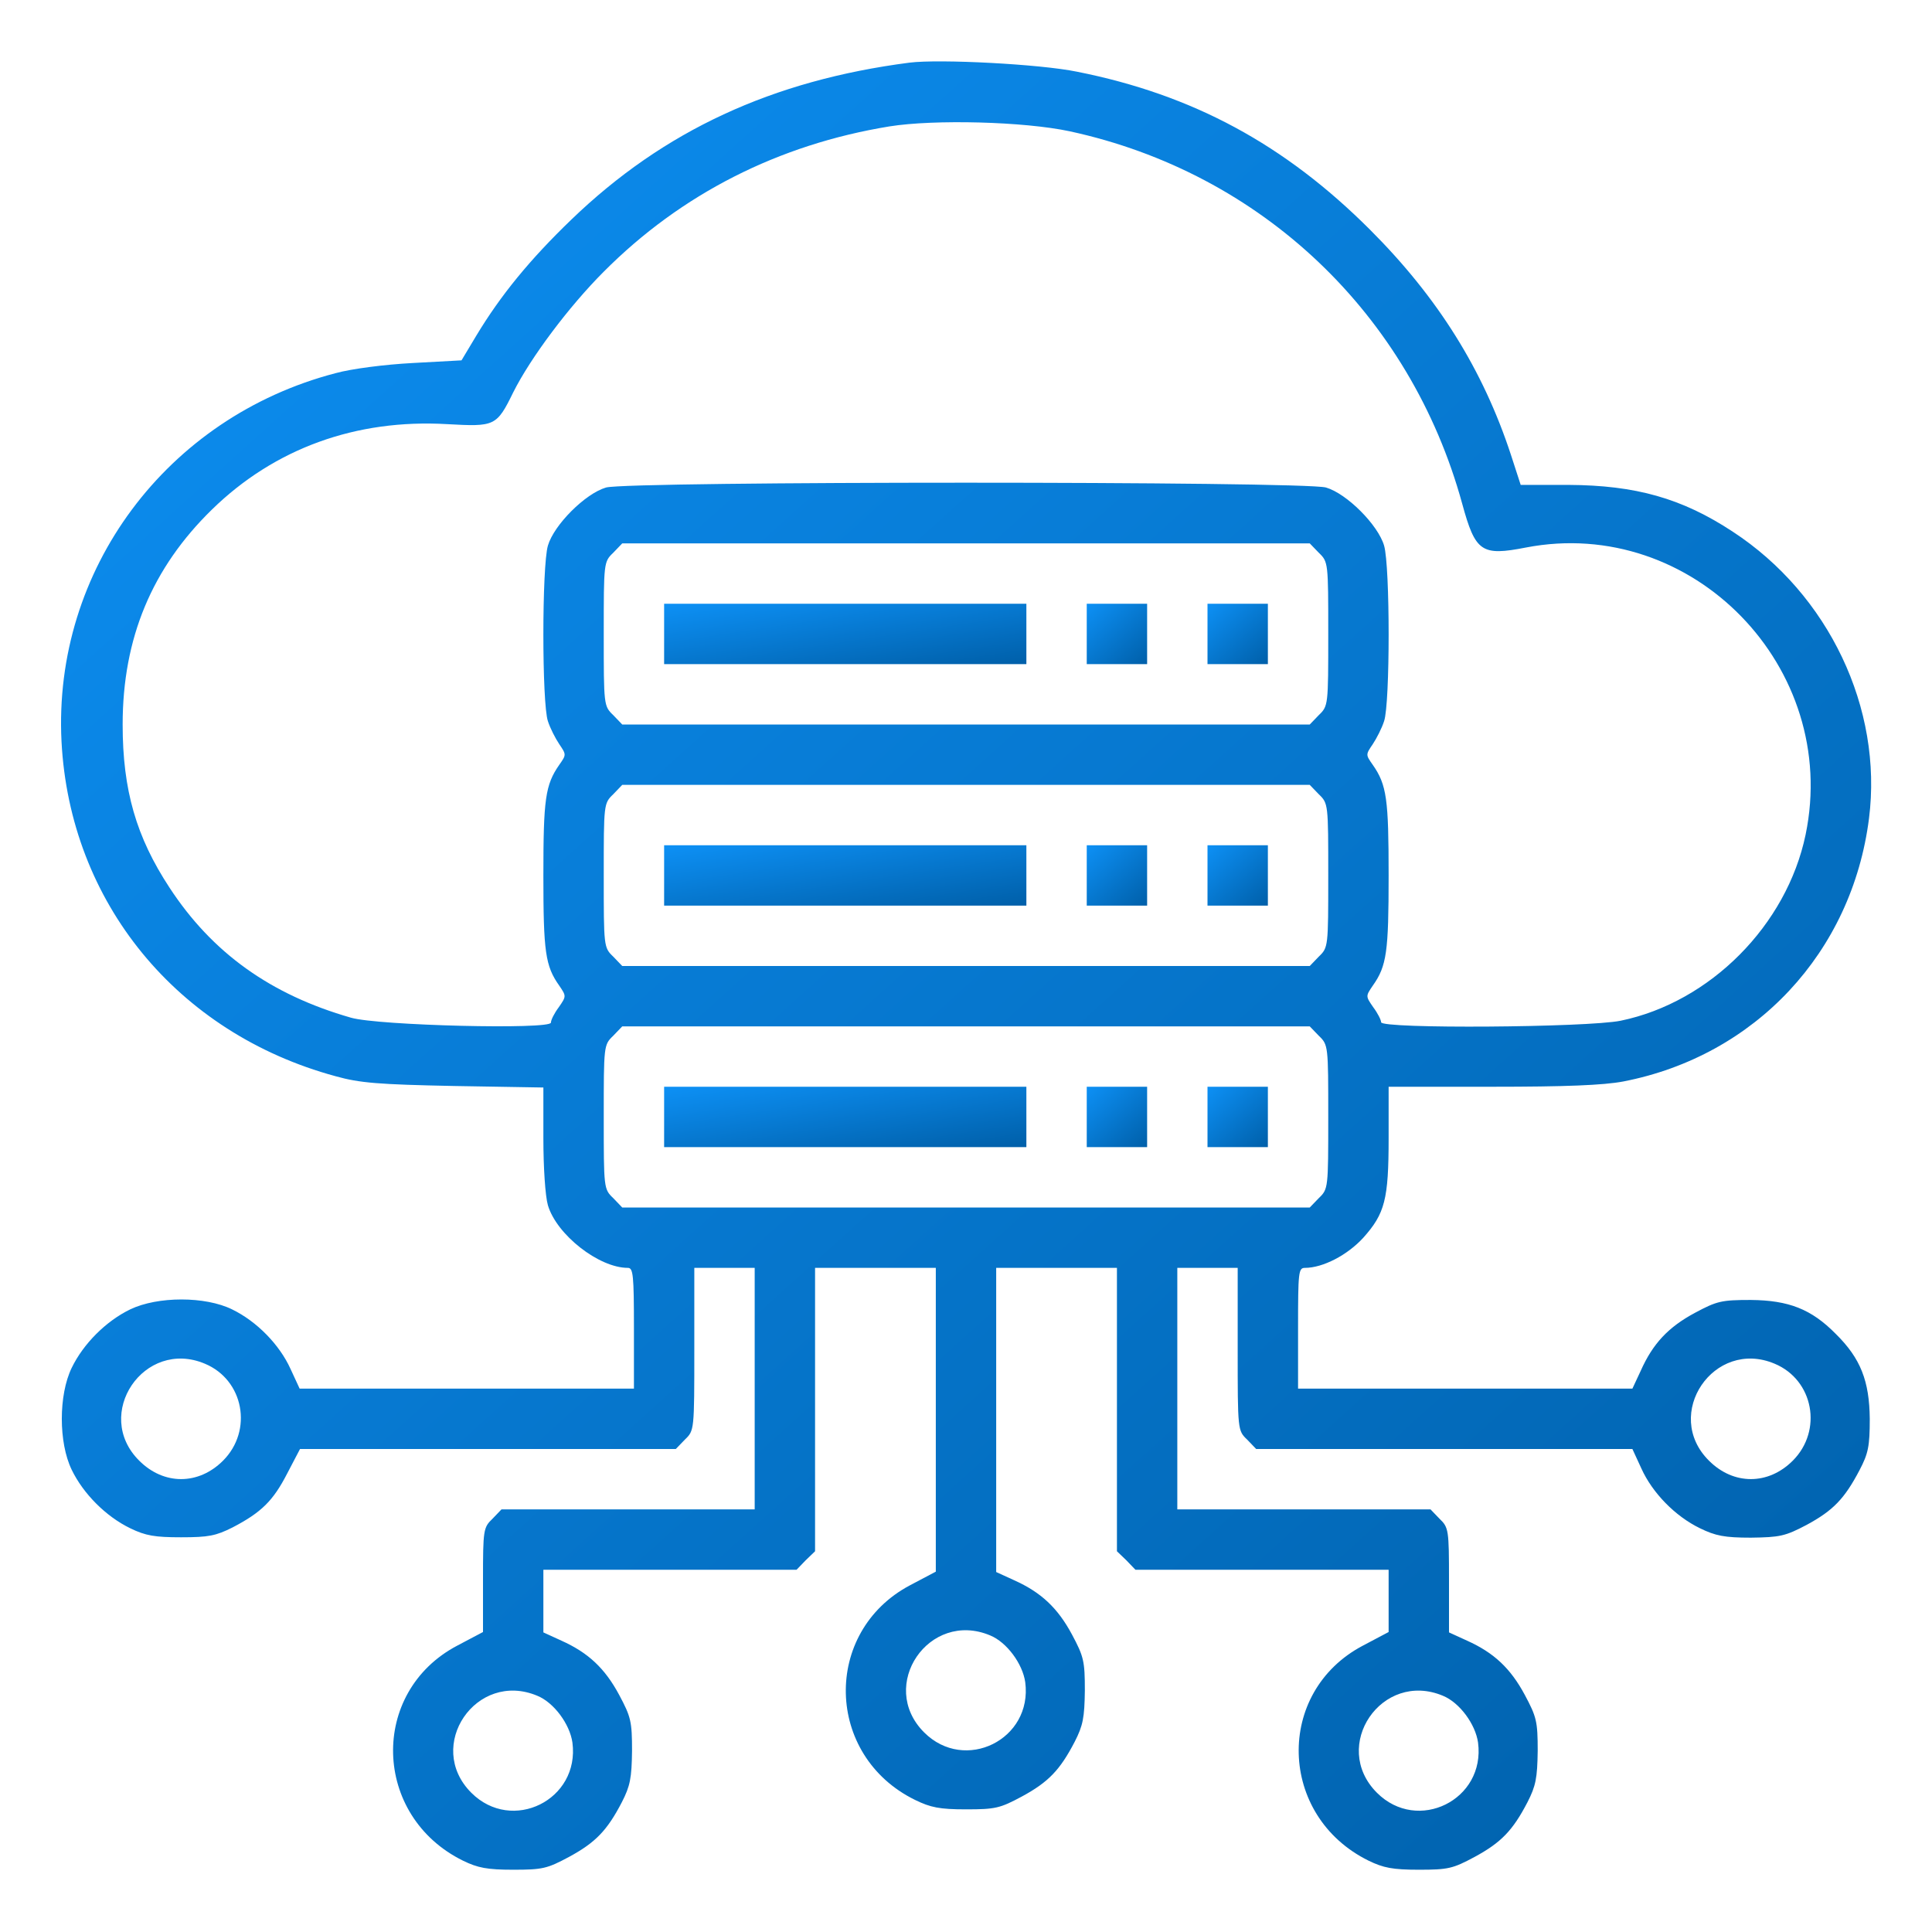 <svg width="56" height="56" viewBox="0 0 56 56" fill="none" xmlns="http://www.w3.org/2000/svg">
<path d="M26.36 1.816C22.389 2.33 19.239 3.784 16.56 6.366C15.367 7.514 14.514 8.553 13.803 9.734L13.377 10.445L11.966 10.522C11.146 10.566 10.205 10.686 9.724 10.817C4.824 12.097 1.531 16.527 1.783 21.492C2.024 26.152 5.13 29.947 9.724 31.194C10.424 31.391 10.97 31.434 13.158 31.478L15.75 31.522V32.998C15.75 33.841 15.805 34.672 15.881 34.934C16.133 35.788 17.358 36.75 18.2 36.75C18.353 36.75 18.375 36.958 18.375 38.5V40.25H13.53H8.685L8.422 39.681C8.105 38.981 7.449 38.303 6.727 37.953C5.95 37.57 4.572 37.57 3.774 37.953C3.074 38.292 2.417 38.948 2.078 39.648C1.696 40.436 1.696 41.814 2.078 42.602C2.417 43.302 3.074 43.958 3.774 44.297C4.222 44.516 4.496 44.559 5.25 44.559C6.049 44.559 6.256 44.516 6.738 44.275C7.58 43.837 7.919 43.498 8.324 42.711L8.696 42H14.142H19.589L19.852 41.727C20.125 41.464 20.125 41.464 20.125 39.102V36.75H21H21.875V40.25V43.75H18.211H14.536L14.274 44.023C14.011 44.275 14 44.341 14 45.795V47.305L13.256 47.698C10.697 49.044 10.796 52.642 13.421 53.933C13.847 54.141 14.12 54.195 14.875 54.195C15.728 54.195 15.86 54.163 16.494 53.823C17.26 53.408 17.599 53.058 18.025 52.237C18.266 51.767 18.31 51.538 18.32 50.75C18.32 49.897 18.288 49.766 17.949 49.131C17.533 48.355 17.052 47.906 16.275 47.556L15.75 47.316V46.408V45.5H19.414H23.089L23.352 45.227L23.625 44.964V40.852V36.75H25.375H27.125V41.147V45.555L26.381 45.948C23.833 47.294 23.91 50.892 26.524 52.172C26.972 52.391 27.235 52.445 28 52.445C28.853 52.445 28.985 52.413 29.619 52.073C30.385 51.658 30.724 51.308 31.15 50.487C31.391 50.017 31.435 49.788 31.445 49C31.445 48.147 31.413 48.016 31.074 47.381C30.658 46.605 30.177 46.156 29.4 45.806L28.875 45.566V41.158V36.75H30.625H32.375V40.852V44.964L32.649 45.227L32.911 45.5H36.586H40.25V46.397V47.305L39.507 47.698C36.947 49.044 37.045 52.642 39.67 53.933C40.097 54.141 40.37 54.195 41.125 54.195C41.978 54.195 42.11 54.163 42.744 53.823C43.51 53.408 43.849 53.058 44.275 52.237C44.516 51.767 44.56 51.538 44.571 50.75C44.571 49.897 44.538 49.766 44.199 49.131C43.783 48.355 43.302 47.906 42.525 47.556L42 47.316V45.806C42 44.341 41.989 44.275 41.727 44.023L41.464 43.75H37.789H34.125V40.25V36.75H35H35.875V39.102C35.875 41.464 35.875 41.464 36.149 41.727L36.411 42H41.869H47.316L47.578 42.569C47.895 43.269 48.552 43.947 49.274 44.297C49.722 44.516 49.985 44.57 50.75 44.57C51.592 44.559 51.745 44.527 52.369 44.198C53.135 43.783 53.463 43.444 53.9 42.612C54.152 42.131 54.196 41.923 54.196 41.125C54.185 40.031 53.933 39.375 53.211 38.664C52.5 37.942 51.844 37.691 50.75 37.68C49.897 37.68 49.766 37.712 49.131 38.052C48.355 38.467 47.906 38.948 47.556 39.736L47.316 40.25H42.471H37.625V38.5C37.625 36.881 37.636 36.75 37.822 36.75C38.347 36.75 39.058 36.378 39.517 35.875C40.141 35.175 40.25 34.77 40.25 32.987V31.5H43.247C45.38 31.5 46.474 31.456 47.053 31.347C50.881 30.603 53.681 27.606 54.174 23.723C54.578 20.53 53.003 17.227 50.225 15.411C48.749 14.438 47.403 14.066 45.467 14.055H44.078L43.794 13.18C42.985 10.719 41.683 8.63 39.714 6.661C37.242 4.189 34.574 2.745 31.216 2.078C30.155 1.859 27.235 1.706 26.36 1.816ZM31.008 3.806C36.564 5.009 40.874 9.1 42.383 14.602C42.766 16.002 42.941 16.122 44.231 15.87C49.055 14.941 53.342 19.348 52.336 24.194C51.789 26.819 49.569 29.05 46.977 29.586C46.014 29.783 40.032 29.827 40.032 29.63C40.032 29.564 39.933 29.367 39.802 29.192C39.583 28.875 39.583 28.875 39.791 28.569C40.196 28 40.25 27.584 40.25 25.375C40.25 23.166 40.196 22.75 39.791 22.17C39.583 21.875 39.583 21.875 39.791 21.569C39.9 21.405 40.053 21.109 40.119 20.902C40.294 20.387 40.294 16.417 40.119 15.816C39.944 15.214 39.036 14.306 38.435 14.131C37.789 13.945 18.211 13.945 17.566 14.131C16.964 14.306 16.056 15.214 15.881 15.816C15.706 16.417 15.706 20.387 15.881 20.902C15.947 21.109 16.1 21.405 16.21 21.569C16.417 21.875 16.417 21.875 16.21 22.17C15.805 22.75 15.75 23.166 15.75 25.375C15.75 27.584 15.805 28 16.21 28.569C16.417 28.875 16.417 28.875 16.199 29.192C16.067 29.367 15.969 29.564 15.969 29.641C15.969 29.848 10.96 29.728 10.172 29.498C7.842 28.831 6.147 27.617 4.911 25.725C3.949 24.259 3.555 22.903 3.555 21C3.555 18.495 4.408 16.461 6.147 14.766C7.963 12.994 10.325 12.141 12.961 12.294C14.339 12.37 14.394 12.359 14.875 11.375C15.378 10.369 16.494 8.881 17.5 7.875C19.742 5.622 22.564 4.189 25.78 3.664C27.081 3.456 29.685 3.522 31.008 3.806ZM38.227 16.023C38.5 16.286 38.5 16.308 38.5 18.375C38.5 20.442 38.5 20.464 38.227 20.727L37.964 21H28H18.036L17.774 20.727C17.5 20.464 17.5 20.442 17.5 18.375C17.5 16.308 17.5 16.286 17.774 16.023L18.036 15.75H28H37.964L38.227 16.023ZM38.227 23.023C38.5 23.286 38.5 23.308 38.5 25.375C38.5 27.442 38.5 27.464 38.227 27.727L37.964 28H28H18.036L17.774 27.727C17.5 27.464 17.5 27.442 17.5 25.375C17.5 23.308 17.5 23.286 17.774 23.023L18.036 22.75H28H37.964L38.227 23.023ZM38.227 30.023C38.5 30.286 38.5 30.308 38.5 32.375C38.5 34.442 38.5 34.464 38.227 34.727L37.964 35H28H18.036L17.774 34.727C17.5 34.464 17.5 34.442 17.5 32.375C17.5 30.308 17.5 30.286 17.774 30.023L18.036 29.75H28H37.964L38.227 30.023ZM5.939 39.528C7.066 39.998 7.339 41.464 6.464 42.339C5.753 43.05 4.747 43.05 4.036 42.339C2.68 40.994 4.178 38.784 5.939 39.528ZM51.439 39.528C52.566 39.998 52.839 41.464 51.964 42.339C51.253 43.05 50.247 43.05 49.536 42.339C48.18 40.994 49.678 38.784 51.439 39.528ZM28.7 47.403C29.181 47.6 29.641 48.223 29.717 48.759C29.936 50.422 27.967 51.395 26.786 50.214C25.43 48.858 26.928 46.659 28.7 47.403ZM15.575 49.153C16.056 49.35 16.516 49.973 16.592 50.509C16.811 52.172 14.842 53.145 13.661 51.964C12.305 50.608 13.803 48.409 15.575 49.153ZM41.825 49.153C42.306 49.35 42.766 49.973 42.842 50.509C43.061 52.172 41.092 53.145 39.911 51.964C38.555 50.608 40.053 48.409 41.825 49.153Z" fill="url(#paint0_linear_256_1327)"/>
<path d="M19.25 18.375V19.25H24.5H29.75V18.375V17.5H24.5H19.25V18.375Z" fill="url(#paint1_linear_256_1327)"/>
<path d="M31.5 18.375V19.25H32.375H33.25V18.375V17.5H32.375H31.5V18.375Z" fill="url(#paint2_linear_256_1327)"/>
<path d="M35 18.375V19.25H35.875H36.75V18.375V17.5H35.875H35V18.375Z" fill="url(#paint3_linear_256_1327)"/>
<path d="M19.25 25.375V26.25H24.5H29.75V25.375V24.5H24.5H19.25V25.375Z" fill="url(#paint4_linear_256_1327)"/>
<path d="M31.5 25.375V26.25H32.375H33.25V25.375V24.5H32.375H31.5V25.375Z" fill="url(#paint5_linear_256_1327)"/>
<path d="M35 25.375V26.25H35.875H36.75V25.375V24.5H35.875H35V25.375Z" fill="url(#paint6_linear_256_1327)"/>
<path d="M19.25 32.375V33.25H24.5H29.75V32.375V31.5H24.5H19.25V32.375Z" fill="url(#paint7_linear_256_1327)"/>
<path d="M31.5 32.375V33.25H32.375H33.25V32.375V31.5H32.375H31.5V32.375Z" fill="url(#paint8_linear_256_1327)"/>
<path d="M35 32.375V33.25H35.875H36.75V32.375V31.5H35.875H35V32.375Z" fill="url(#paint9_linear_256_1327)"/>
<defs>
<linearGradient id="paint0_linear_256_1327" x1="49.273" y1="57.029" x2="-3.137" y2="-1.105" gradientUnits="userSpaceOnUse">
<stop stop-color="#0060AA"/>
<stop offset="1" stop-color="#0E94FB"/>
</linearGradient>
<linearGradient id="paint1_linear_256_1327" x1="28.757" y1="19.345" x2="28.239" y2="15.904" gradientUnits="userSpaceOnUse">
<stop stop-color="#0060AA"/>
<stop offset="1" stop-color="#0E94FB"/>
</linearGradient>
<linearGradient id="paint2_linear_256_1327" x1="33.084" y1="19.345" x2="31.334" y2="17.405" gradientUnits="userSpaceOnUse">
<stop stop-color="#0060AA"/>
<stop offset="1" stop-color="#0E94FB"/>
</linearGradient>
<linearGradient id="paint3_linear_256_1327" x1="36.584" y1="19.345" x2="34.834" y2="17.405" gradientUnits="userSpaceOnUse">
<stop stop-color="#0060AA"/>
<stop offset="1" stop-color="#0E94FB"/>
</linearGradient>
<linearGradient id="paint4_linear_256_1327" x1="28.757" y1="26.345" x2="28.239" y2="22.904" gradientUnits="userSpaceOnUse">
<stop stop-color="#0060AA"/>
<stop offset="1" stop-color="#0E94FB"/>
</linearGradient>
<linearGradient id="paint5_linear_256_1327" x1="33.084" y1="26.345" x2="31.334" y2="24.405" gradientUnits="userSpaceOnUse">
<stop stop-color="#0060AA"/>
<stop offset="1" stop-color="#0E94FB"/>
</linearGradient>
<linearGradient id="paint6_linear_256_1327" x1="36.584" y1="26.345" x2="34.834" y2="24.405" gradientUnits="userSpaceOnUse">
<stop stop-color="#0060AA"/>
<stop offset="1" stop-color="#0E94FB"/>
</linearGradient>
<linearGradient id="paint7_linear_256_1327" x1="28.757" y1="33.345" x2="28.239" y2="29.904" gradientUnits="userSpaceOnUse">
<stop stop-color="#0060AA"/>
<stop offset="1" stop-color="#0E94FB"/>
</linearGradient>
<linearGradient id="paint8_linear_256_1327" x1="33.084" y1="33.345" x2="31.334" y2="31.405" gradientUnits="userSpaceOnUse">
<stop stop-color="#0060AA"/>
<stop offset="1" stop-color="#0E94FB"/>
</linearGradient>
<linearGradient id="paint9_linear_256_1327" x1="36.584" y1="33.345" x2="34.834" y2="31.405" gradientUnits="userSpaceOnUse">
<stop stop-color="#0060AA"/>
<stop offset="1" stop-color="#0E94FB"/>
</linearGradient>
</defs>
</svg>
